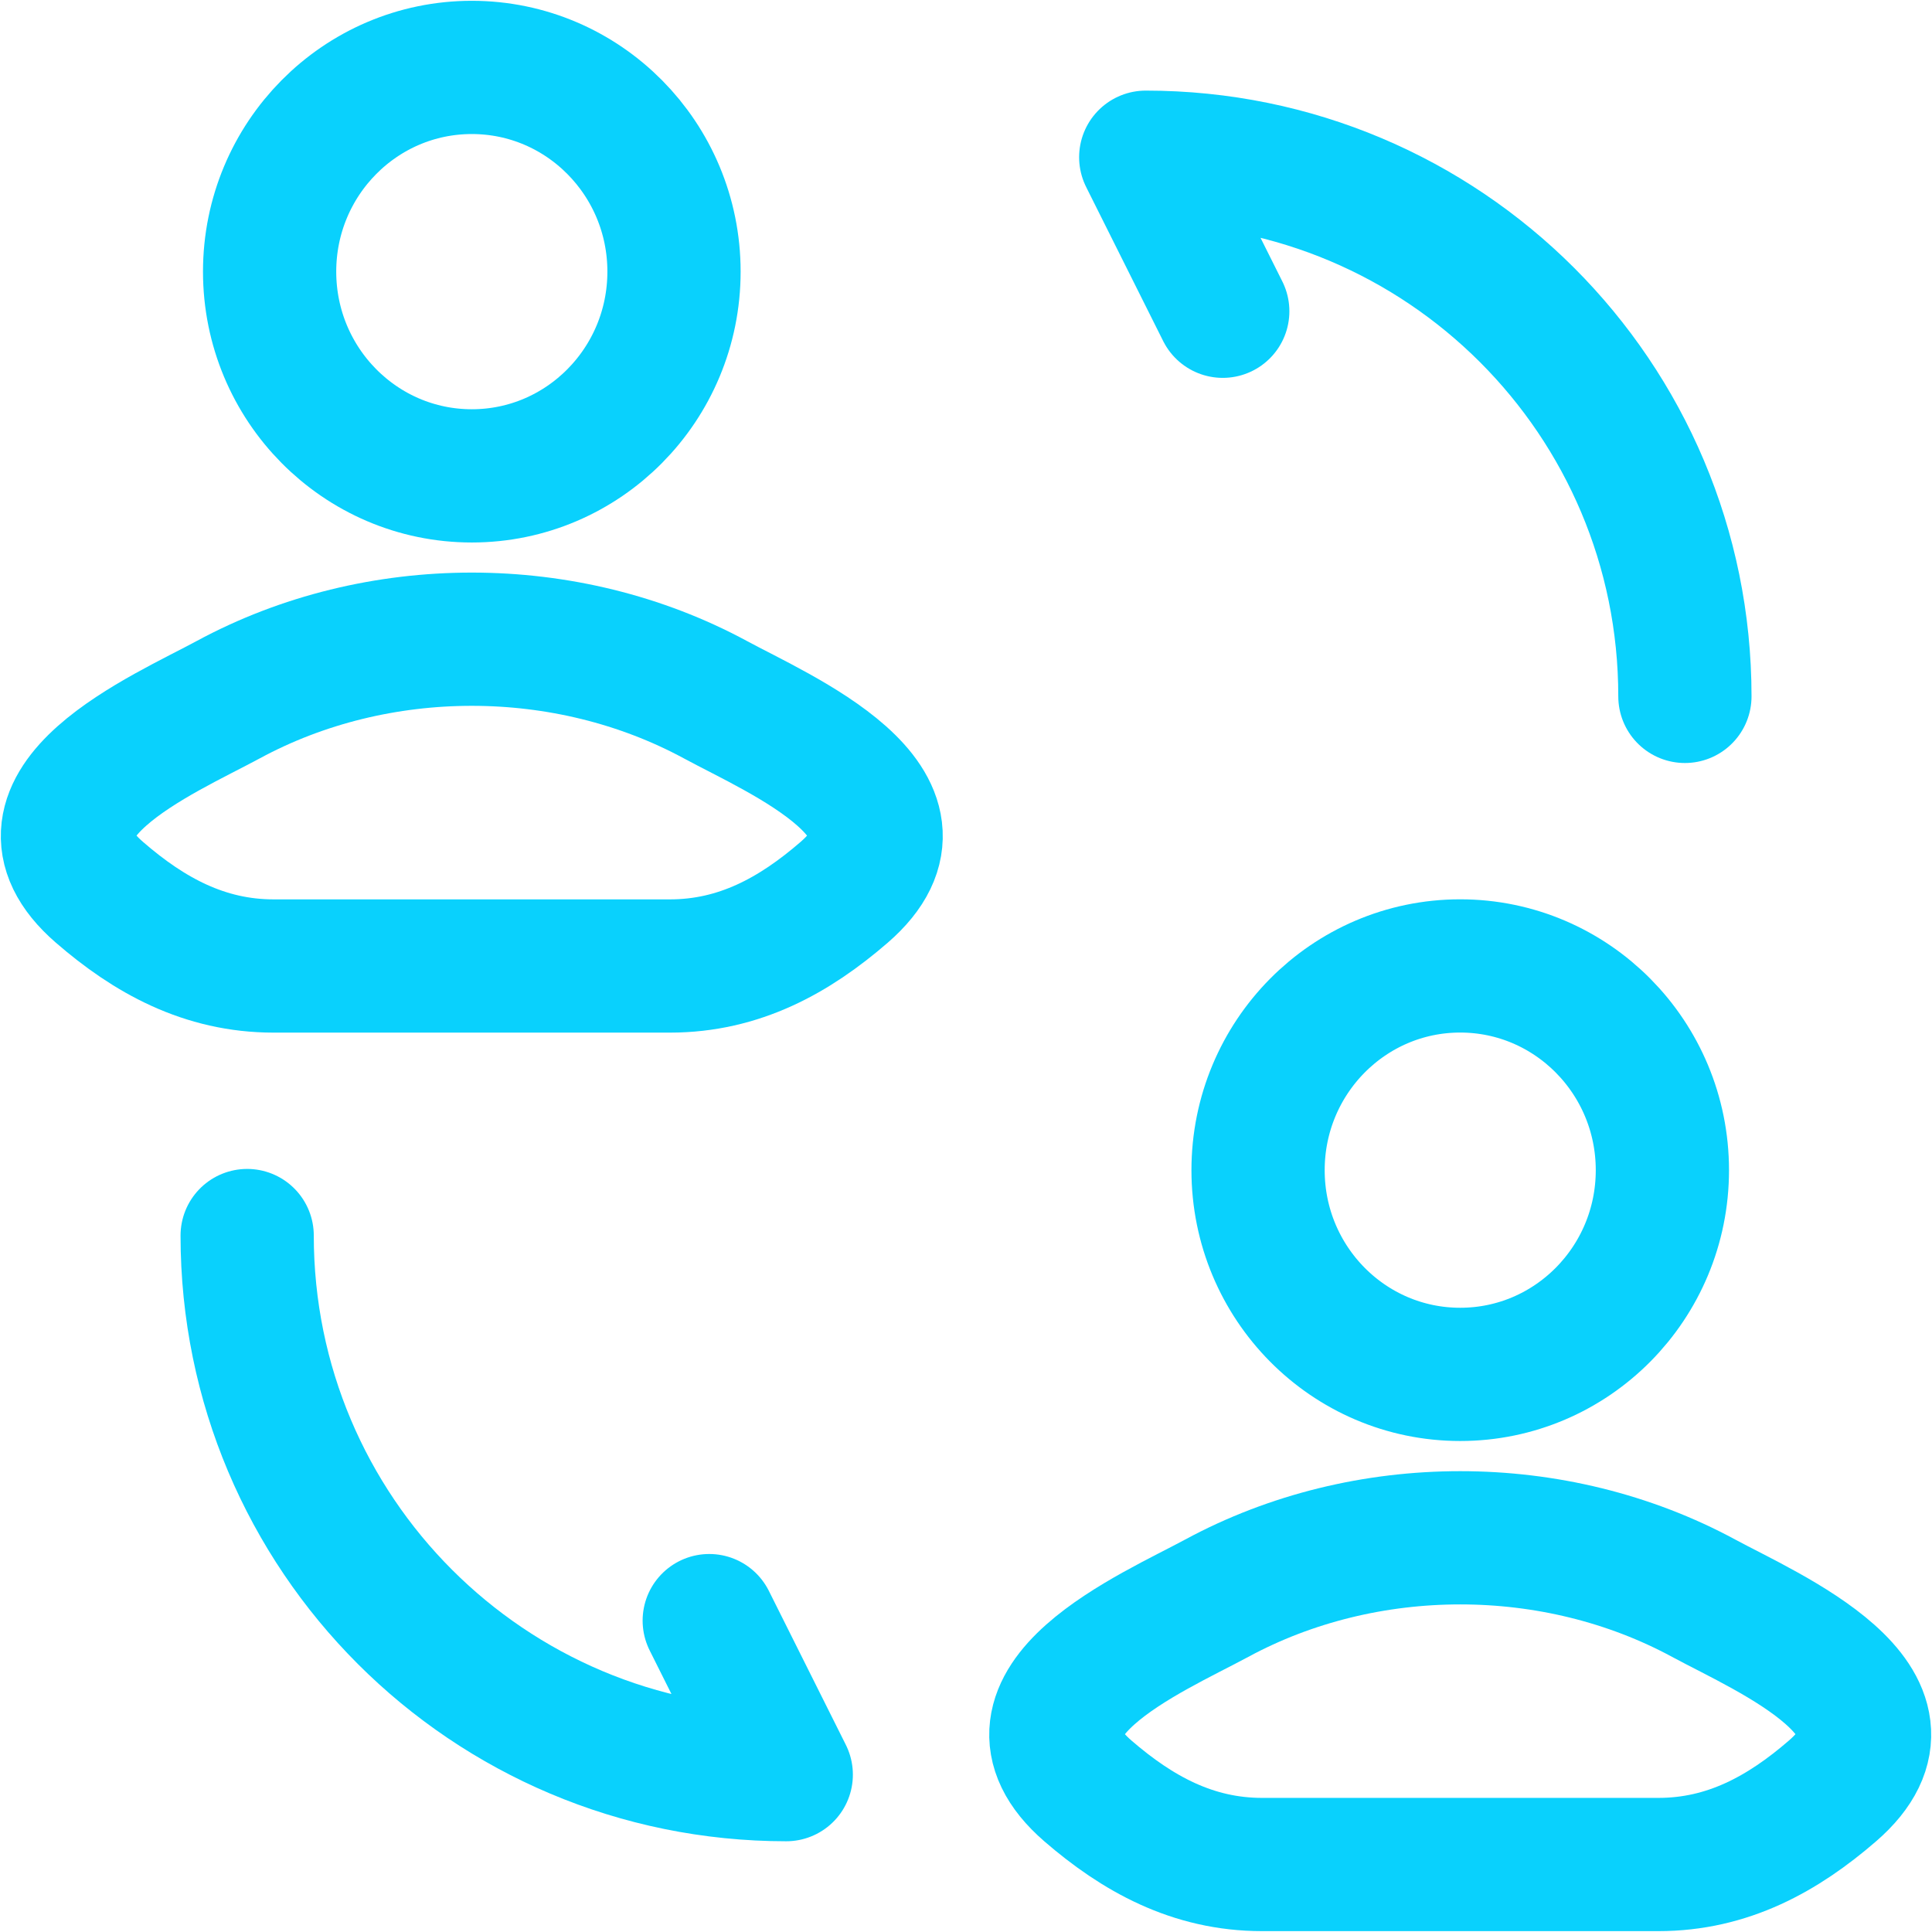 <svg width="29" height="29" viewBox="0 0 29 29" fill="none" xmlns="http://www.w3.org/2000/svg">
<path d="M3.425 10.503C2.471 11.02 -0.031 12.074 1.493 13.394C2.237 14.039 3.066 14.5 4.108 14.5H10.055C11.097 14.5 11.926 14.039 12.671 13.394C14.194 12.074 11.693 11.02 10.739 10.503C8.501 9.292 5.662 9.292 3.425 10.503Z" stroke="#09D1FD" stroke-width="2"/>
<path d="M10.117 4.077C10.117 5.77 8.758 7.143 7.082 7.143C5.406 7.143 4.047 5.77 4.047 4.077C4.047 2.384 5.406 1.012 7.082 1.012C8.758 1.012 10.117 2.384 10.117 4.077Z" stroke="#09D1FD" stroke-width="2"/>
<path d="M3.71 18.546C3.71 23.02 7.328 26.638 11.802 26.638L10.646 24.326" stroke="#09D1FD" stroke-width="2" stroke-linecap="round" stroke-linejoin="round"/>
<path d="M25.291 10.453C25.291 5.979 21.672 2.36 17.198 2.36L18.354 4.672" stroke="#09D1FD" stroke-width="2" stroke-linecap="round" stroke-linejoin="round"/>
<path d="M18.261 23.991C17.307 24.507 14.806 25.562 16.329 26.882C17.074 27.526 17.903 27.987 18.945 27.987H24.892C25.934 27.987 26.763 27.526 27.507 26.882C29.031 25.562 26.529 24.507 25.575 23.991C23.338 22.78 20.499 22.78 18.261 23.991Z" stroke="#09D1FD" stroke-width="2"/>
<path d="M24.953 17.565C24.953 19.258 23.594 20.63 21.918 20.63C20.242 20.63 18.884 19.258 18.884 17.565C18.884 15.872 20.242 14.499 21.918 14.499C23.594 14.499 24.953 15.872 24.953 17.565Z" stroke="#09D1FD" stroke-width="2"/>
</svg>
